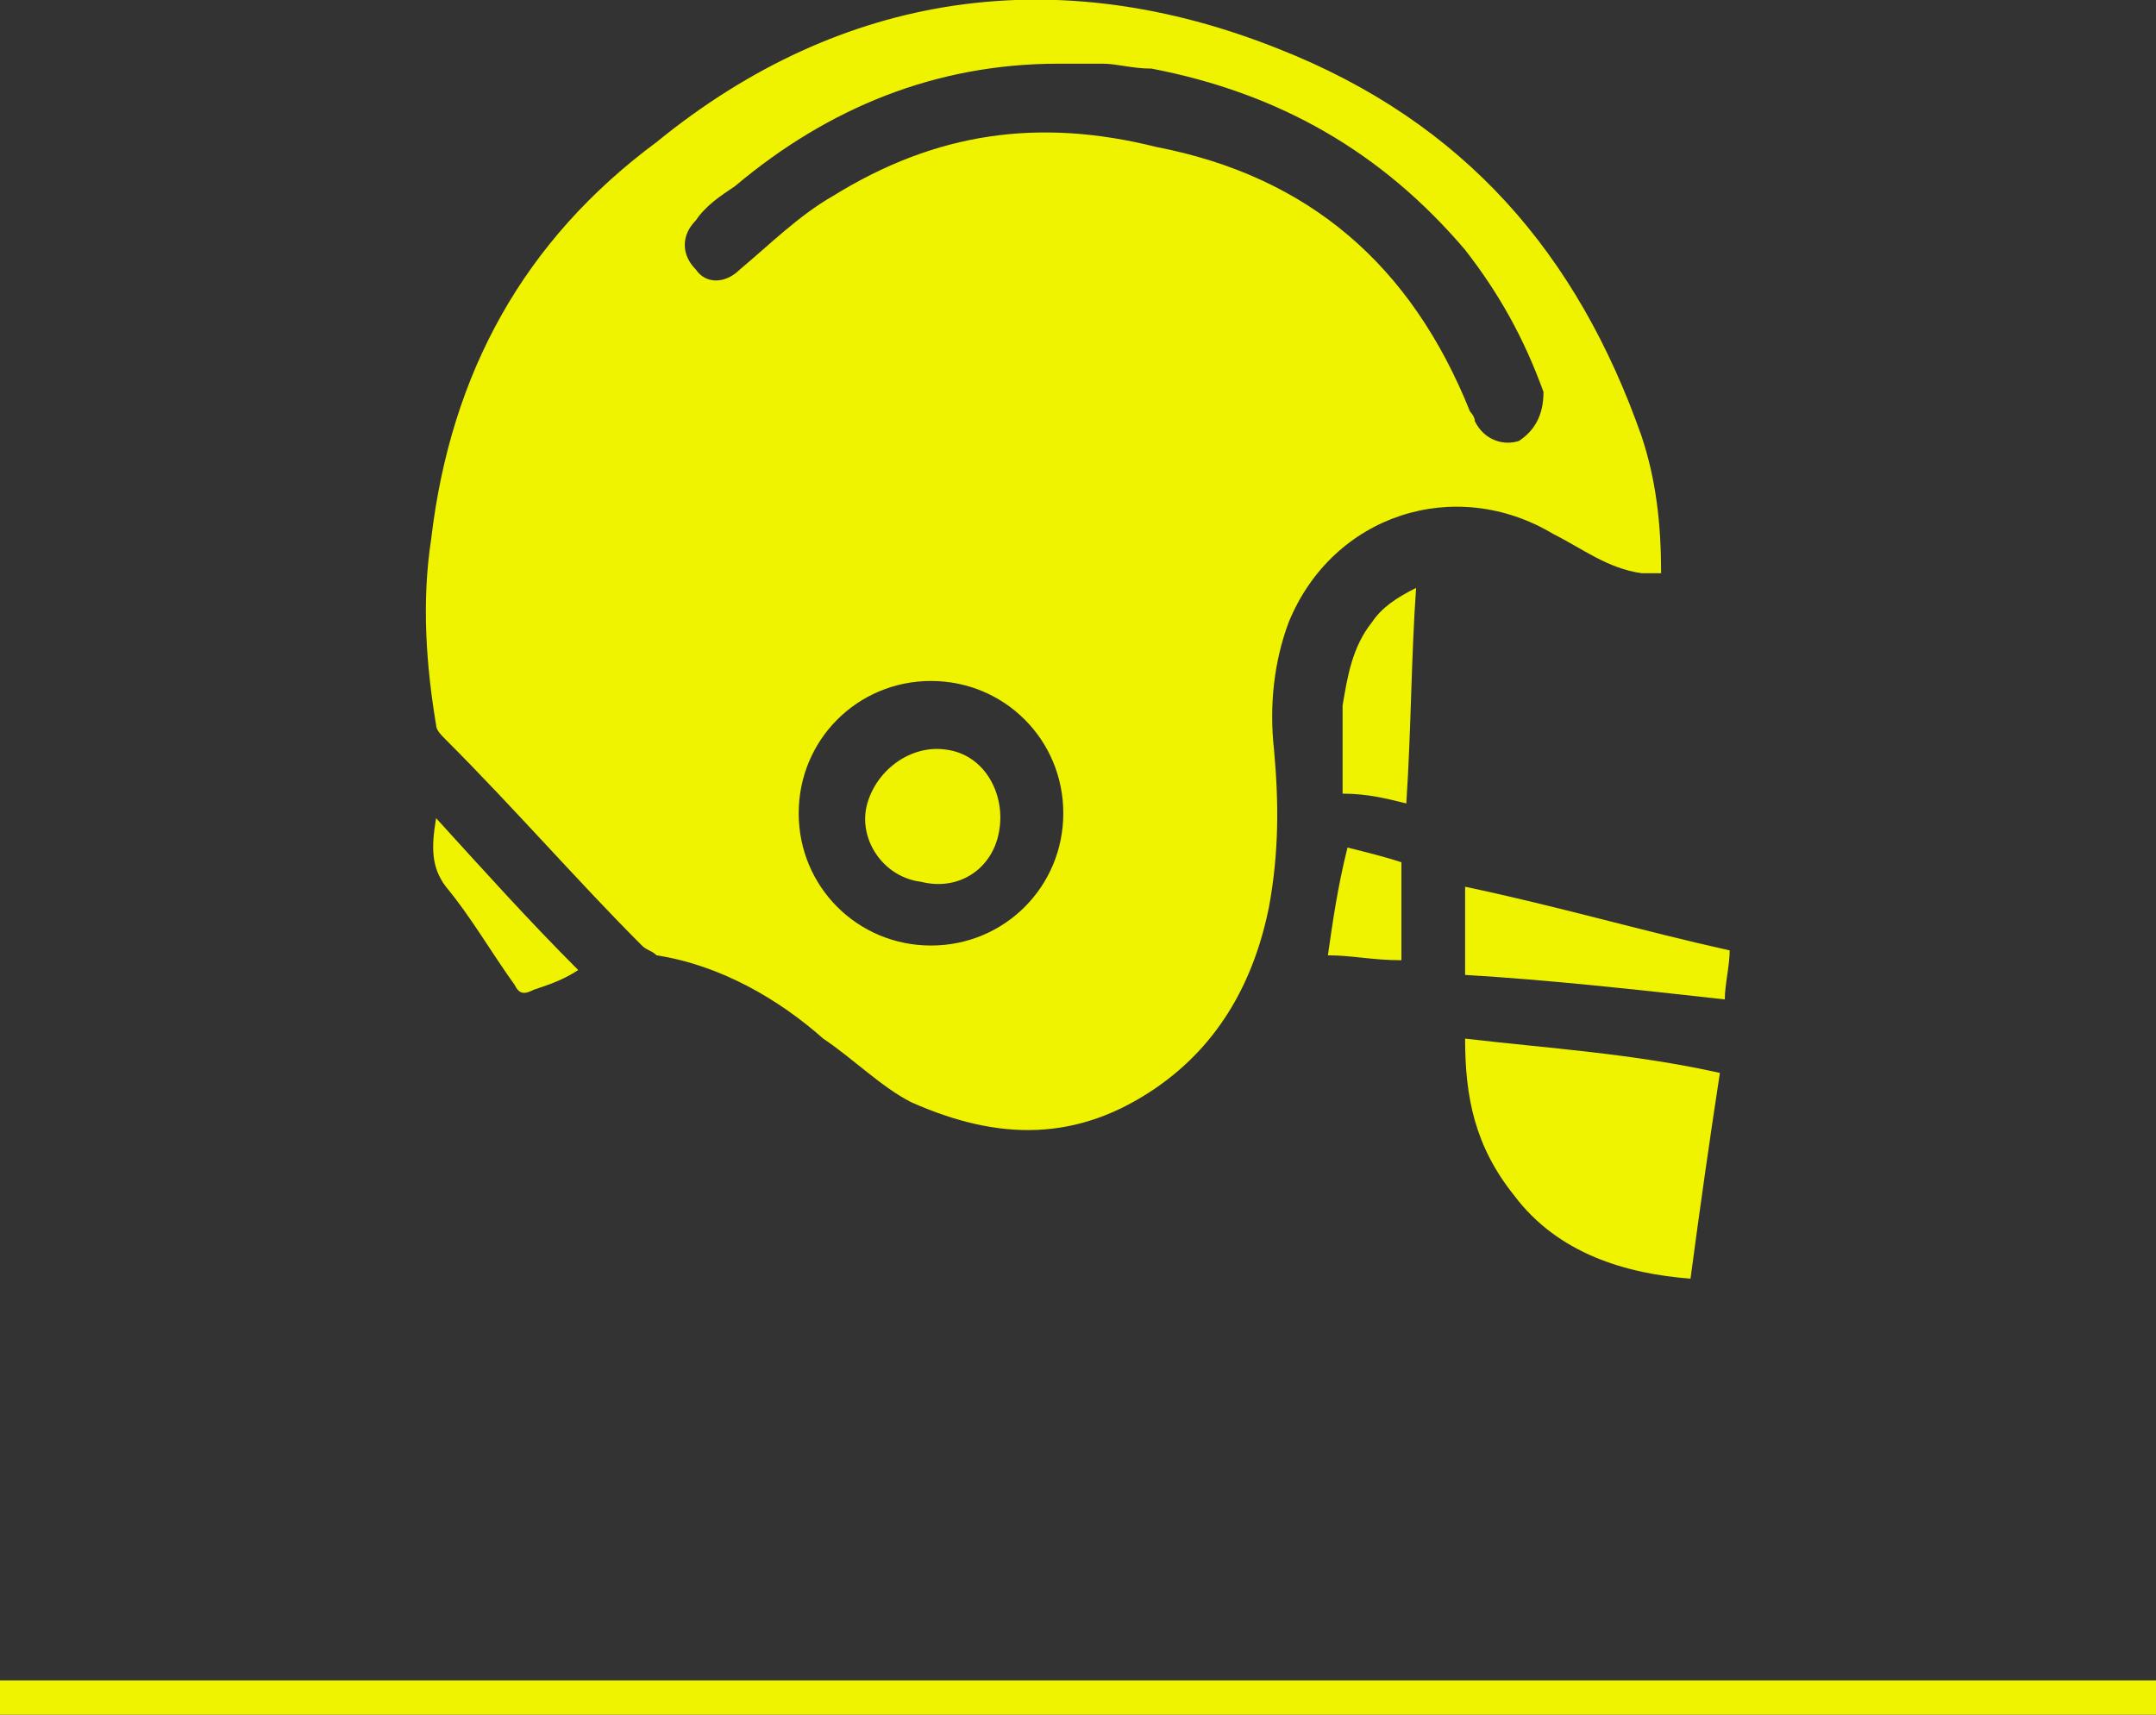 <?xml version="1.0" encoding="utf-8"?>
<!-- Generator: Adobe Illustrator 22.1.0, SVG Export Plug-In . SVG Version: 6.00 Build 0)  -->
<svg version="1.1" id="Layer_1" xmlns="http://www.w3.org/2000/svg" xmlns:xlink="http://www.w3.org/1999/xlink" x="0px" y="0px"
	 viewBox="0 0 44 35" style="enable-background:new 0 0 44 35;" xml:space="preserve">
<rect x="0" y="0" width="44" height="35" fill="#333333" stroke="none"/>
<style type="text/css">
	.st0{fill:#F0F300;}
</style>
<g>
	<rect y="34.3" class="st0" width="44" height="0.7"/>
</g>
<g>
	<path class="st0" d="M27.1,19.5c0.5,0,0.9,0.1,1.5,0.1c0-0.7,0-1.3,0-2c-0.3-0.1-0.7-0.2-1.1-0.3C27.3,18.1,27.2,18.8,27.1,19.5z"
		/>
	<path class="st0" d="M9.1,18.1c0.5,0.6,0.9,1.3,1.4,2c0.1,0.2,0.2,0.2,0.4,0.1c0.3-0.1,0.6-0.2,0.9-0.4c-1-1-1.9-2-2.9-3.1
		C8.8,17.3,8.8,17.7,9.1,18.1z"/>
	<path class="st0" d="M28.7,16.4c0.1-1.5,0.1-3,0.2-4.4c-0.4,0.2-0.7,0.4-0.9,0.7c-0.4,0.5-0.5,1.1-0.6,1.7c0,0.6,0,1.2,0,1.8
		C27.9,16.2,28.3,16.3,28.7,16.4z"/>
	<path class="st0" d="M35.2,20.4c0-0.3,0.1-0.7,0.1-1c-1.8-0.4-3.5-0.9-5.4-1.3c0,0.6,0,1.2,0,1.8C31.6,20,33.4,20.2,35.2,20.4z"/>
	<path class="st0" d="M29.9,21.2c0,1.2,0.2,2.2,1,3.2c0.9,1.2,2.3,1.6,3.6,1.7c0.2-1.5,0.4-2.9,0.6-4.2
		C33.3,21.5,31.6,21.4,29.9,21.2z"/>
	<path class="st0" d="M17.7,16.4c-0.2,0.7,0.3,1.5,1.1,1.6c0.8,0.2,1.5-0.3,1.6-1.1c0.1-0.7-0.3-1.5-1.1-1.6
		C18.6,15.2,17.9,15.7,17.7,16.4z"/>
	<path class="st0" d="M33.5,8.9c-1.3-3.7-3.6-6.4-7.4-7.9c-4.5-1.8-8.9-1.2-12.7,1.9c-2.7,2-4.2,4.7-4.6,8.1
		c-0.2,1.3-0.1,2.6,0.1,3.8c0,0.1,0.1,0.2,0.2,0.3c1.4,1.4,2.7,2.9,4,4.2c0.1,0.1,0.2,0.1,0.3,0.2c1.3,0.2,2.5,0.9,3.4,1.7
		c0.6,0.4,1.2,1,1.8,1.3c1.8,0.8,3.4,0.8,5-0.3c1.3-0.9,2-2.2,2.3-3.7c0.2-1.1,0.2-2.1,0.1-3.2c-0.1-0.9,0-1.8,0.3-2.6
		c0.9-2.2,3.4-3,5.4-1.8c0.6,0.3,1.1,0.7,1.8,0.8c0.1,0,0.2,0,0.4,0C33.9,10.7,33.8,9.8,33.5,8.9z M19,19.3c-1.5,0-2.7-1.2-2.7-2.7
		s1.2-2.7,2.7-2.7s2.7,1.2,2.7,2.7C21.7,18.1,20.5,19.3,19,19.3z M31,9c-0.3,0.1-0.7,0-0.9-0.4c0-0.1-0.1-0.2-0.1-0.2
		c-1.2-3-3.3-4.8-6.4-5.4c-2.4-0.6-4.5-0.3-6.6,1c-0.7,0.4-1.3,1-1.9,1.5c-0.3,0.3-0.7,0.3-0.9,0c-0.3-0.3-0.3-0.7,0-1
		C14.4,4.2,14.7,4,15,3.8c1.9-1.6,4.1-2.5,6.6-2.5c0.3,0,0.6,0,0.9,0s0.6,0.1,1,0.1c2.6,0.5,4.7,1.7,6.4,3.7C30.6,6,31.1,6.9,31.5,8
		C31.5,8.5,31.3,8.8,31,9z"/>
</g>
<g id="Layer_1_1_">
</g>
</svg>
